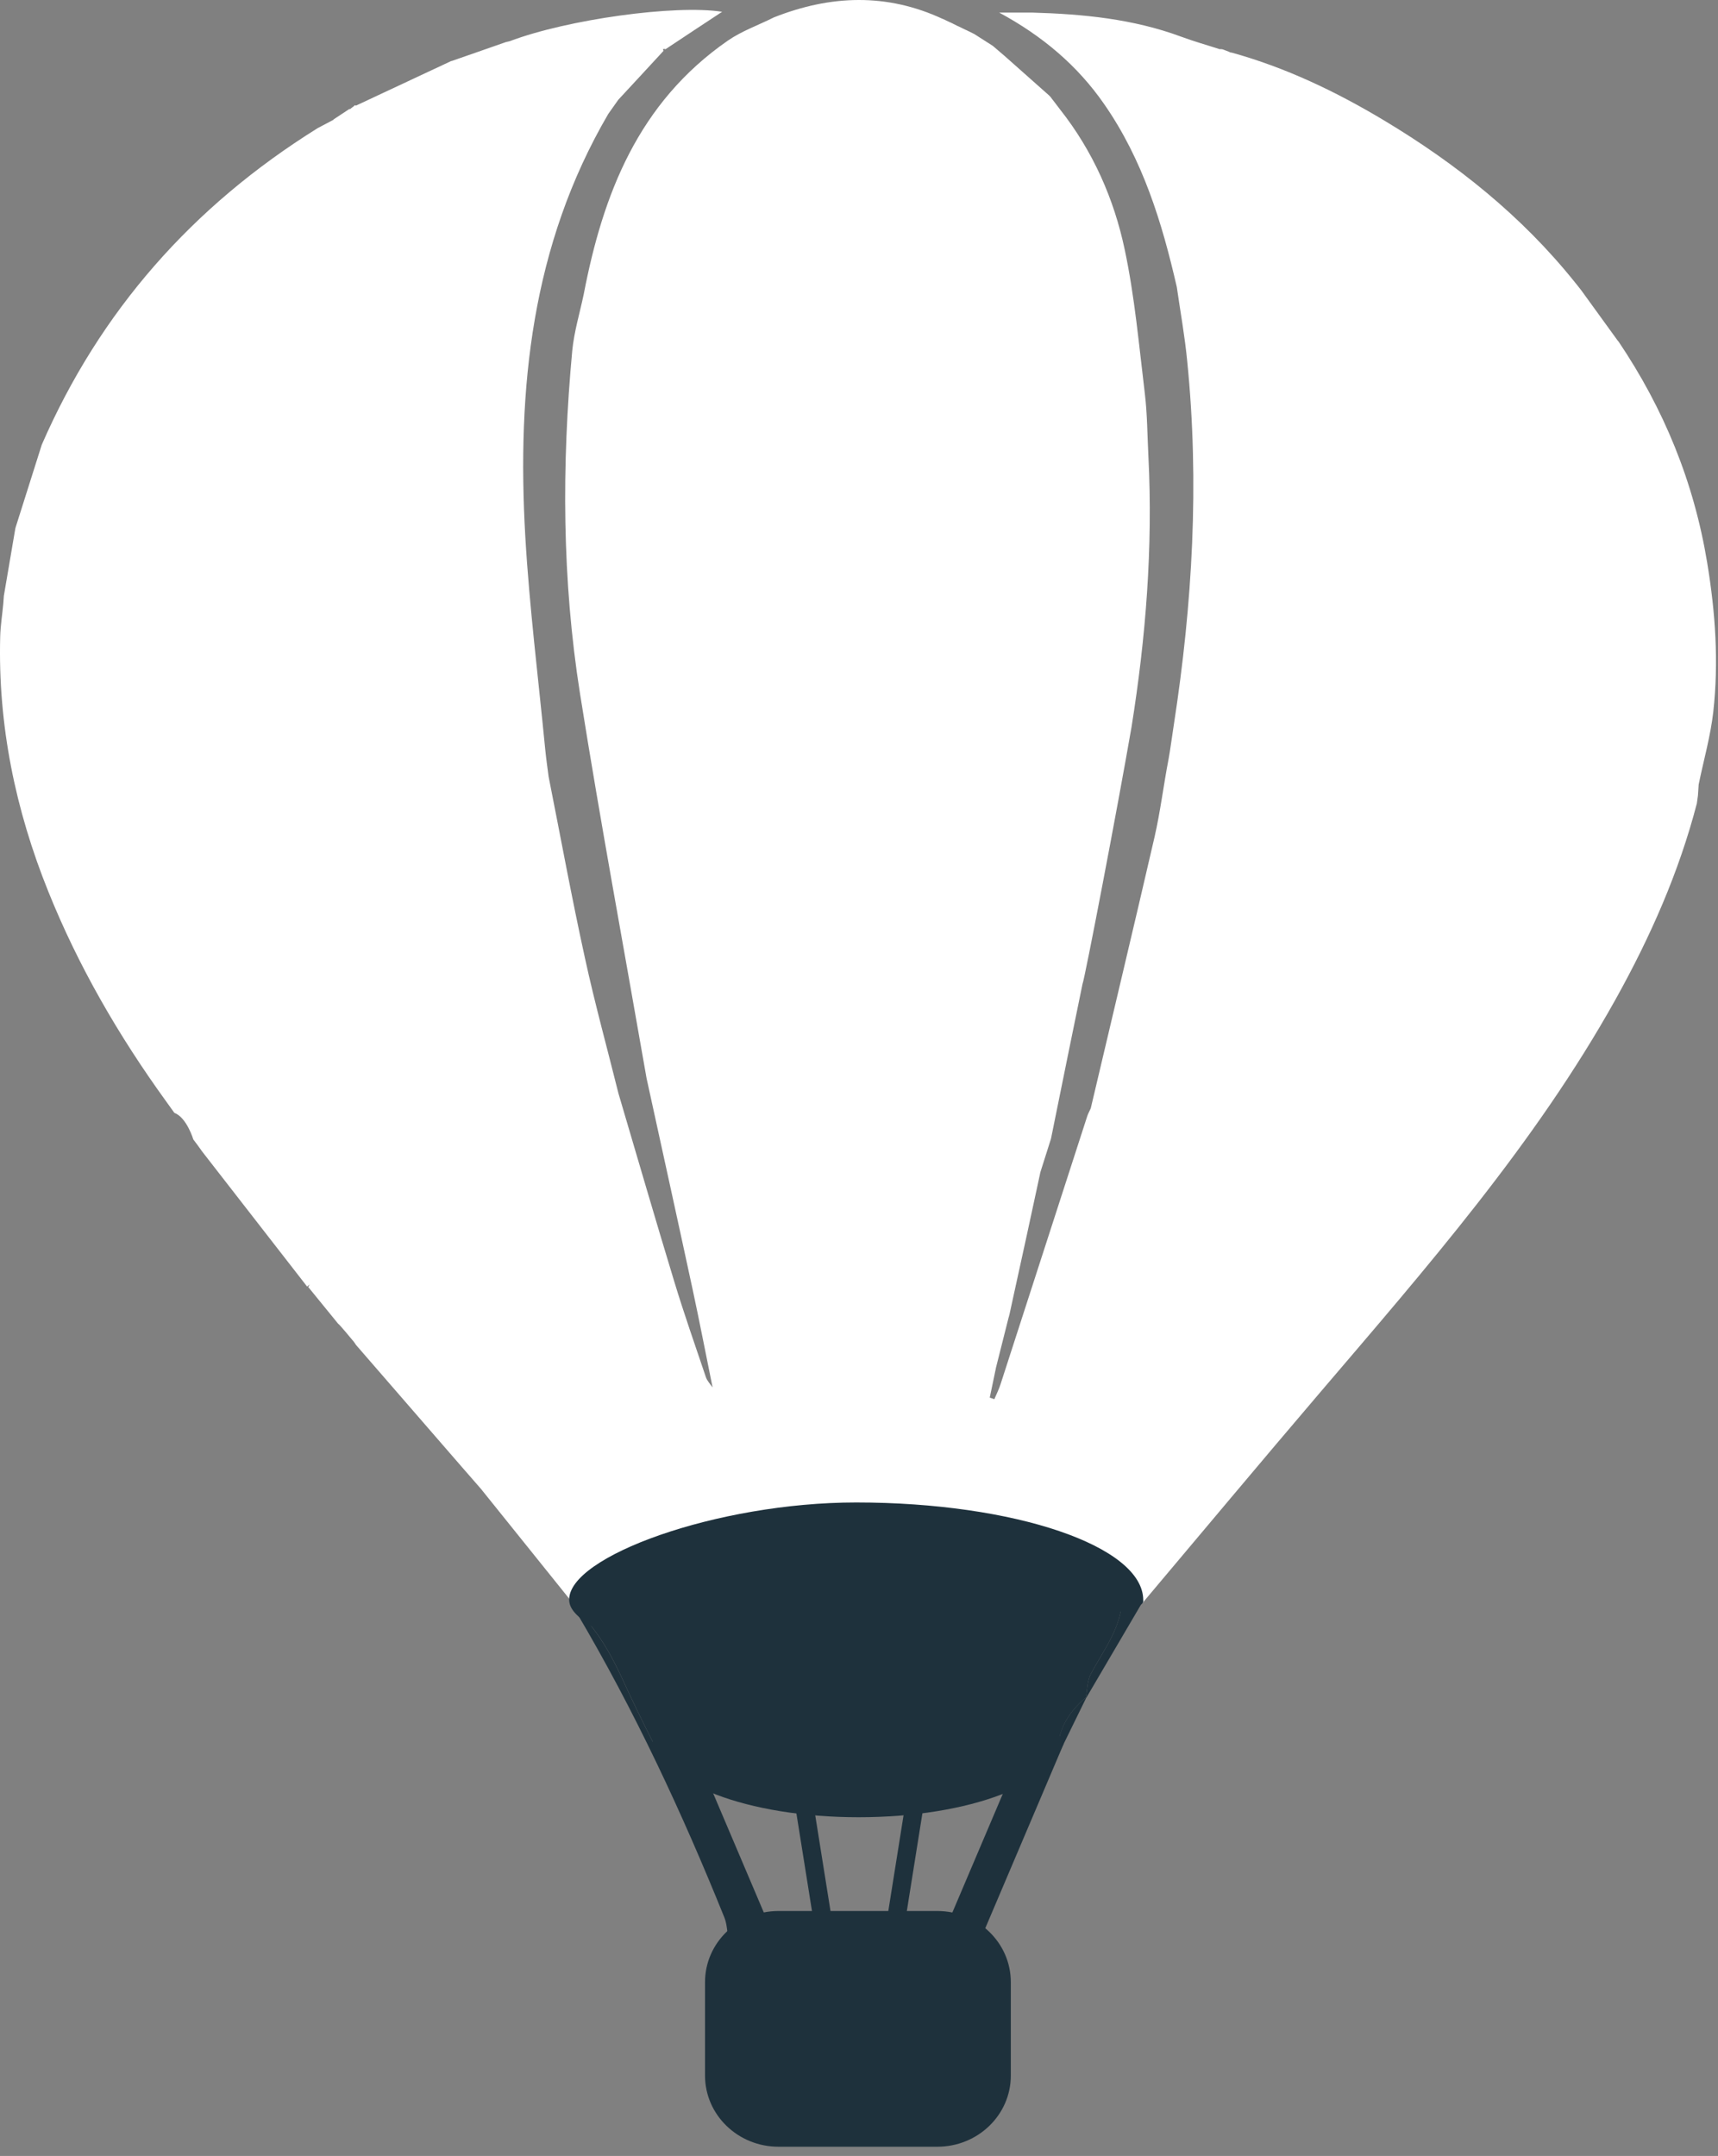 <svg width="114" height="143" viewBox="0 0 114 143" fill="none" xmlns="http://www.w3.org/2000/svg">
<rect x="0" y="0" width="114" height="143" fill="#808080" stroke="none"/>
<path d="M113.689 47.194C113.507 48.827 113.045 50.425 112.717 52.035C112.699 52.276 112.687 52.523 112.669 52.764C112.644 52.946 112.62 53.122 112.596 53.293C111.405 57.864 109.51 62.147 107.195 66.301C101.855 75.873 94.637 84.105 87.535 92.43C83.598 97.043 79.71 101.696 75.803 106.332C75.251 106.226 74.704 106.132 74.151 106.027C73.89 105.938 73.635 105.862 73.373 105.774C73.155 105.609 72.948 105.327 72.699 105.292C68.969 104.769 65.226 104.276 61.484 103.776C57.261 103.859 53.051 103.941 48.829 104.023H46.921C46.903 104.135 46.891 104.24 46.879 104.352C47.128 104.423 47.383 104.499 47.632 104.575C46.648 104.705 45.664 104.84 44.673 104.969C44.43 104.998 44.181 105.028 43.938 105.057C43.944 105.057 43.944 105.063 43.95 105.063C42.292 105.621 40.633 106.174 38.968 106.726L38.944 106.702C38.768 106.743 38.592 106.79 38.41 106.832C36.265 104.158 34.12 101.491 31.97 98.823H31.976C31.976 98.817 31.976 98.817 31.976 98.811C31.976 98.811 31.976 98.817 31.97 98.817C31.544 98.324 31.113 97.836 30.688 97.348C28.337 94.634 25.979 91.919 23.622 89.205C23.622 89.205 23.47 88.964 23.397 88.899C23.397 88.899 22.498 87.806 22.438 87.8C22.438 87.8 21.156 86.232 20.524 85.45C20.499 85.421 20.475 85.397 20.451 85.368C20.487 85.309 20.512 85.25 20.542 85.192C20.499 85.233 20.451 85.268 20.408 85.309C20.396 85.315 20.39 85.327 20.378 85.333C18.039 82.324 15.7 79.322 13.361 76.308H13.367C13.197 76.061 13.008 75.82 12.826 75.573C12.826 75.573 12.395 74.122 11.569 73.811C11.386 73.558 11.198 73.299 11.016 73.041C7.869 68.693 5.196 64.081 3.203 59.127C1.016 53.704 -0.139 48.081 0.013 42.235C0.032 41.495 0.153 40.76 0.22 40.02C0.232 39.849 0.244 39.685 0.256 39.52C0.511 38.022 0.767 36.524 1.022 35.025C1.605 33.186 2.188 31.341 2.772 29.497C6.623 20.665 12.747 13.685 21.083 8.497C21.429 8.315 21.787 8.127 22.14 7.939L22.134 7.921C22.486 7.686 22.845 7.451 23.203 7.216V7.257C23.294 7.181 23.391 7.11 23.488 7.04C23.519 6.981 23.561 6.969 23.622 7.005C25.736 6.012 27.851 5.024 29.965 4.037C29.965 4.043 29.965 4.043 29.965 4.049C31.162 3.638 32.365 3.209 33.568 2.792C33.653 2.774 33.738 2.756 33.823 2.733C37.638 1.288 44.801 0.295 47.917 0.782C46.623 1.634 45.354 2.469 44.084 3.315C44.108 3.291 44.133 3.268 44.151 3.238C44.108 3.238 44.047 3.25 43.987 3.262C44.005 3.291 44.011 3.326 44.023 3.356C44.023 3.362 44.029 3.368 44.029 3.373C43.033 4.449 42.037 5.536 41.028 6.617C40.809 6.928 40.591 7.24 40.366 7.551C35.257 16.288 34.303 25.807 34.855 35.56C35.129 40.29 35.724 44.996 36.18 49.715C36.241 50.32 36.326 50.925 36.405 51.518C37.201 55.526 37.936 59.544 38.811 63.528C39.467 66.548 40.293 69.527 41.04 72.53C42.267 76.672 43.47 80.826 44.728 84.957C45.378 87.107 46.125 89.222 46.842 91.349C46.927 91.59 47.116 91.784 47.267 92.007L47.28 92.001C46.842 89.851 46.429 87.701 45.967 85.556C44.959 80.873 43.926 76.202 42.905 71.525C41.423 63.023 39.843 54.533 38.489 46.019C37.292 38.468 37.267 30.86 37.972 23.262C38.094 22.005 38.47 20.771 38.732 19.526C40.007 12.898 42.34 6.822 48.3 2.692C49.218 2.057 50.336 1.664 51.356 1.152C55.105 -0.328 58.835 -0.475 62.559 1.258L62.535 1.241C62.723 1.329 62.899 1.411 63.082 1.499L63.057 1.481C63.24 1.575 63.416 1.658 63.598 1.752L63.574 1.734C63.756 1.822 63.938 1.91 64.115 1.998L64.09 1.981C64.278 2.075 64.461 2.163 64.649 2.257C65.062 2.521 65.475 2.786 65.882 3.044C66.15 3.274 66.411 3.497 66.678 3.726C67.662 4.596 68.641 5.465 69.619 6.335L69.704 6.423C69.801 6.558 69.904 6.687 70.014 6.828C70.111 6.963 70.22 7.104 70.33 7.245C72.523 10.019 73.92 13.186 74.631 16.552C75.299 19.696 75.579 22.916 75.968 26.112C76.132 27.487 76.132 28.885 76.204 30.272C76.508 36.3 76.034 42.288 75.081 48.24C74.163 53.54 71.988 64.897 71.83 65.273C71.751 65.62 70.178 73.352 69.74 75.526C69.497 76.284 69.26 77.048 69.017 77.806L69.029 77.782C68.428 80.573 67.826 83.37 67.207 86.161C67.134 86.49 67.067 86.813 66.994 87.142L66.939 87.36L66.933 87.366L66.083 90.738V90.75C65.949 91.402 65.809 92.049 65.676 92.701C65.779 92.736 65.876 92.765 65.98 92.806C66.125 92.466 66.296 92.125 66.405 91.772C68.313 85.885 70.22 79.986 72.128 74.087C72.183 73.893 72.292 73.711 72.377 73.517C73.787 67.518 75.226 61.525 76.612 55.514C77 53.816 77.207 52.088 77.535 50.384C77.62 49.973 77.857 48.269 77.893 48.058C79.127 40.061 79.594 32.035 78.78 23.968C78.622 22.316 78.325 20.677 78.088 19.038C77.11 14.766 75.834 10.6 73.276 6.916C71.496 4.343 69.163 2.38 66.302 0.835H68.483C71.855 0.929 75.19 1.252 78.379 2.433C79.218 2.745 80.081 2.986 80.931 3.262C80.998 3.256 81.065 3.256 81.132 3.274C81.271 3.326 81.399 3.379 81.533 3.426C81.587 3.456 81.636 3.473 81.691 3.497V3.491C81.678 3.485 81.678 3.479 81.672 3.473C85.305 4.472 88.653 6.076 91.849 7.992C96.678 10.888 100.986 14.343 104.473 18.685C104.631 18.873 104.783 19.073 104.935 19.267C105.749 20.389 106.557 21.512 107.371 22.628H107.383C110.415 27.123 112.401 31.976 113.282 37.317C113.829 40.631 114.054 43.892 113.689 47.194Z" fill="white"/>
<path d="M72.069 112.628C71.446 113.901 70.823 115.174 70.199 116.447L70.188 116.436C70.12 114.848 70.837 113.615 72.041 112.602L72.069 112.628Z" fill="#1E313C"/>
<path d="M75.863 106.173C74.6 108.324 73.336 110.476 72.072 112.627L72.043 112.601C72.151 112.07 72.142 111.481 72.387 111.019C73.207 109.476 74.333 108.066 74.447 106.24C74.815 106.189 75.291 106.961 75.554 106.104C75.657 106.127 75.76 106.15 75.863 106.173Z" fill="#1E313C"/>
<path d="M45.076 119.006C45.759 120.446 46.507 121.861 47.108 123.332C47.725 124.84 48.212 126.399 48.712 127.949C48.753 128.076 48.461 128.303 48.323 128.484C48.241 128.048 48.23 127.585 48.066 127.18C45.263 120.237 42.104 113.455 38.273 106.979L38.369 106.994L38.467 106.993C39.796 108.335 40.653 109.94 41.424 111.632C42.56 114.124 43.851 116.551 45.076 119.006Z" fill="#1E313C"/>
<path d="M38.467 106.993L38.37 106.995L38.273 106.979C38.134 106.747 37.996 106.515 37.857 106.283C38.04 106.239 38.222 106.195 38.405 106.152C38.426 106.432 38.447 106.713 38.467 106.993Z" fill="#1E313C"/>
<path d="M74.448 106.24C74.338 108.062 73.208 109.472 72.388 111.017C72.145 111.481 72.151 112.069 72.048 112.598C70.839 113.614 70.128 114.848 70.195 116.434C70.019 116.522 69.843 116.616 69.672 116.705C69.581 116.793 69.496 116.881 69.411 116.969C69.411 117.051 69.405 117.134 69.399 117.222C69.314 117.304 69.229 117.392 69.15 117.474C69.144 117.562 69.138 117.645 69.132 117.733C69.047 117.815 68.968 117.903 68.883 117.986C68.804 118.238 68.725 118.497 68.646 118.749H66.756C66.586 118.826 66.416 118.896 66.246 118.973C66.155 118.973 66.058 118.967 65.96 118.967C65.462 118.89 64.958 118.749 64.454 118.755C60.73 118.814 56.999 118.902 53.275 118.978C53.123 118.902 52.971 118.773 52.813 118.767C50.9 118.673 48.98 118.597 47.06 118.538C47.024 118.538 46.975 118.843 46.932 119.008H45.079C43.852 116.552 42.564 114.125 41.428 111.634C40.657 109.942 39.8 108.332 38.469 106.992C38.445 106.71 38.427 106.434 38.409 106.152L38.433 106.175C38.864 106.123 39.32 106.146 39.715 105.999C44.253 104.342 49.047 104.26 53.779 103.96C58.986 103.625 64.211 103.943 69.369 104.73C71.1 104.994 72.759 105.723 74.448 106.24Z" fill="#1E313C"/>
<path d="M56.977 120.533C64.352 120.533 70.331 118.242 70.331 115.416C70.331 112.59 64.352 110.299 56.977 110.299C49.601 110.299 43.622 112.59 43.622 115.416C43.622 118.242 49.601 120.533 56.977 120.533Z" fill="#1E313C"/>
<path d="M62.197 142.387H51.66C48.967 142.387 46.783 140.275 46.783 137.67V131.469C46.783 128.864 48.967 126.752 51.66 126.752H62.197C64.891 126.752 67.074 128.864 67.074 131.469V137.67C67.074 140.275 64.891 142.387 62.197 142.387Z" fill="#1E313C"/>
<path d="M45.499 114.657L43.252 115.55L49.151 129.425L51.398 128.531L45.499 114.657Z" fill="#1E313C"/>
<path d="M68.337 114.761L62.437 128.635L64.684 129.529L70.584 115.655L68.337 114.761Z" fill="#1E313C"/>
<path d="M53.356 115.767L52.155 115.946L54.521 130.772L55.722 130.593L53.356 115.767Z" fill="#1E313C"/>
<path d="M60.702 115.727L58.339 130.554L59.54 130.733L61.903 115.906L60.702 115.727Z" fill="#1E313C"/>
<path d="M75.861 106.133C75.861 106.191 75.858 106.241 75.858 106.241C75.783 106.534 75.148 106.612 75.058 106.626C73.82 106.818 66.252 111.96 56.815 112.612C56.815 112.612 48.524 113.185 40.361 108.551C38.237 107.345 37.789 106.728 37.769 106.133C37.671 103.247 47.584 99.654 56.815 99.654C67.334 99.654 75.861 102.555 75.861 106.133Z" fill="#1E313C"/>
</svg>
